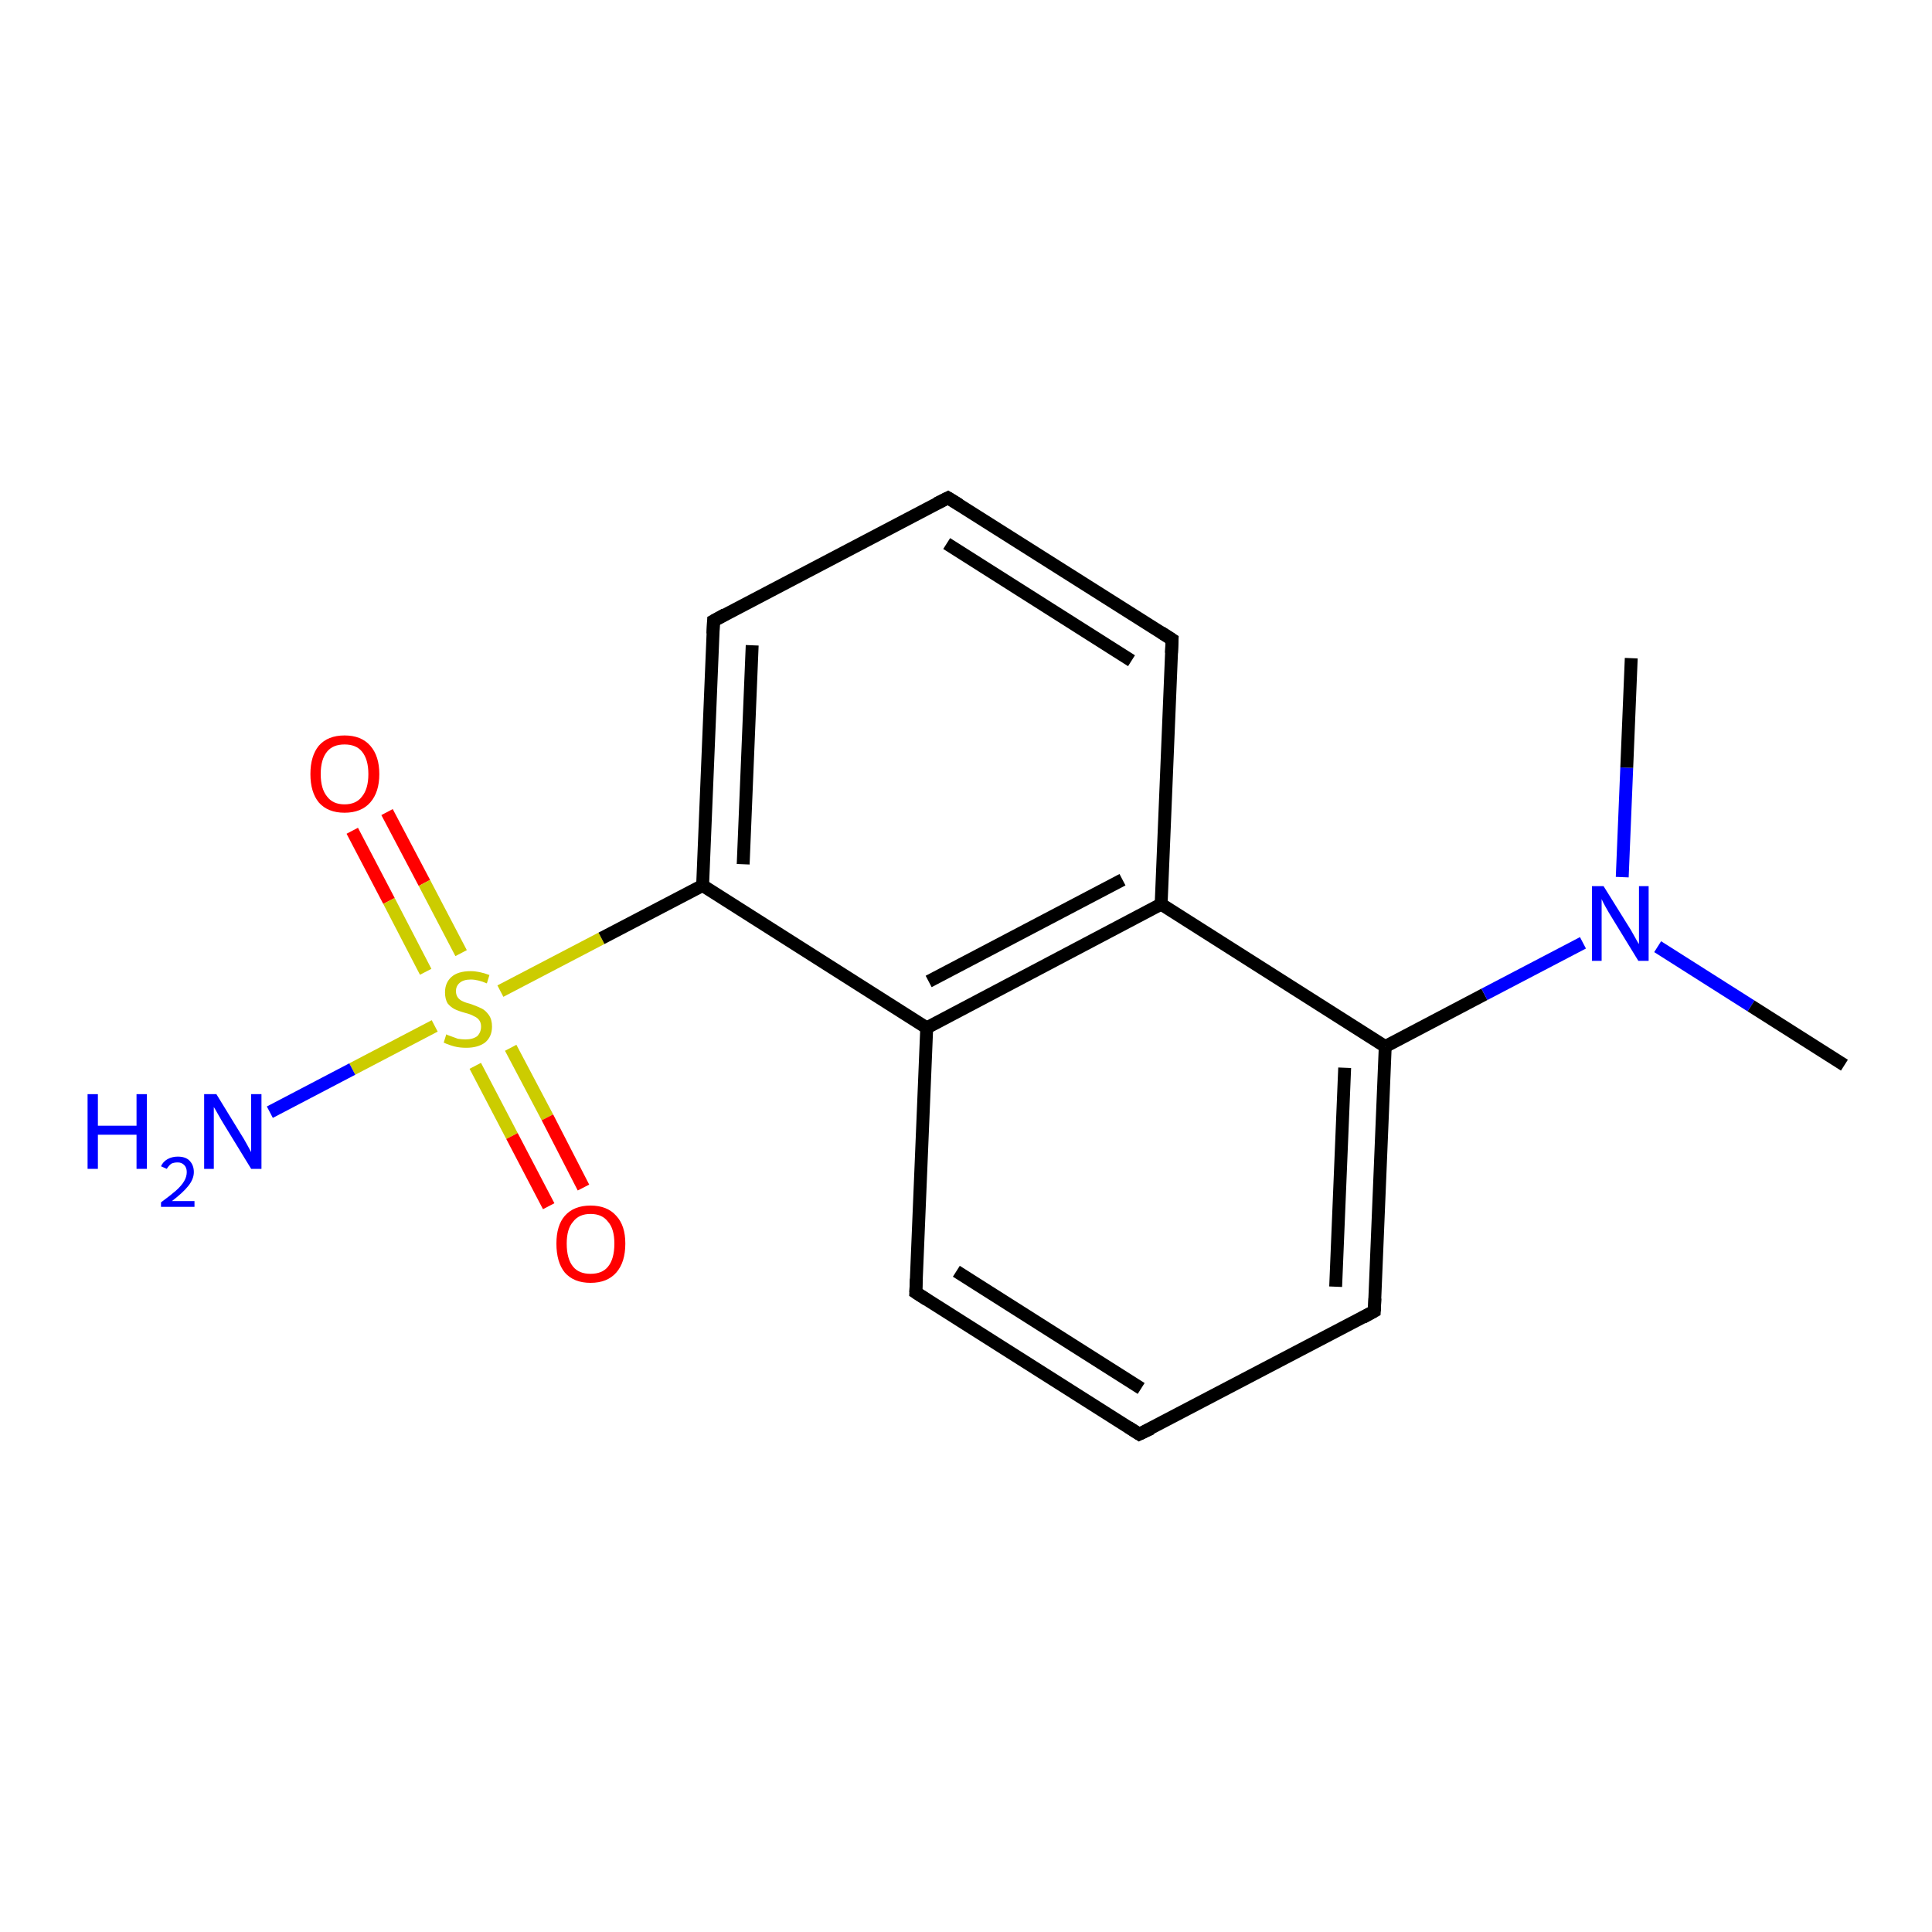 <?xml version='1.0' encoding='iso-8859-1'?>
<svg version='1.1' baseProfile='full'
              xmlns='http://www.w3.org/2000/svg'
                      xmlns:rdkit='http://www.rdkit.org/xml'
                      xmlns:xlink='http://www.w3.org/1999/xlink'
                  xml:space='preserve'
width='300px' height='300px' viewBox='0 0 300 300'>
<!-- END OF HEADER -->
<rect style='opacity:1.0;fill:#FFFFFF;stroke:none' width='300.0' height='300.0' x='0.0' y='0.0'> </rect>
<path class='bond-0 atom-0 atom-1' d='M 60.1,126.1 L 65.9,137.1' style='fill:none;fill-rule:evenodd;stroke:#FF0000;stroke-width:2.0px;stroke-linecap:butt;stroke-linejoin:miter;stroke-opacity:1' />
<path class='bond-0 atom-0 atom-1' d='M 65.9,137.1 L 71.6,148.0' style='fill:none;fill-rule:evenodd;stroke:#CCCC00;stroke-width:2.0px;stroke-linecap:butt;stroke-linejoin:miter;stroke-opacity:1' />
<path class='bond-0 atom-0 atom-1' d='M 54.7,129.0 L 60.4,139.9' style='fill:none;fill-rule:evenodd;stroke:#FF0000;stroke-width:2.0px;stroke-linecap:butt;stroke-linejoin:miter;stroke-opacity:1' />
<path class='bond-0 atom-0 atom-1' d='M 60.4,139.9 L 66.1,150.9' style='fill:none;fill-rule:evenodd;stroke:#CCCC00;stroke-width:2.0px;stroke-linecap:butt;stroke-linejoin:miter;stroke-opacity:1' />
<path class='bond-1 atom-1 atom-2' d='M 73.8,165.5 L 79.5,176.4' style='fill:none;fill-rule:evenodd;stroke:#CCCC00;stroke-width:2.0px;stroke-linecap:butt;stroke-linejoin:miter;stroke-opacity:1' />
<path class='bond-1 atom-1 atom-2' d='M 79.5,176.4 L 85.2,187.3' style='fill:none;fill-rule:evenodd;stroke:#FF0000;stroke-width:2.0px;stroke-linecap:butt;stroke-linejoin:miter;stroke-opacity:1' />
<path class='bond-1 atom-1 atom-2' d='M 79.3,162.7 L 85.0,173.5' style='fill:none;fill-rule:evenodd;stroke:#CCCC00;stroke-width:2.0px;stroke-linecap:butt;stroke-linejoin:miter;stroke-opacity:1' />
<path class='bond-1 atom-1 atom-2' d='M 85.0,173.5 L 90.6,184.4' style='fill:none;fill-rule:evenodd;stroke:#FF0000;stroke-width:2.0px;stroke-linecap:butt;stroke-linejoin:miter;stroke-opacity:1' />
<path class='bond-2 atom-1 atom-3' d='M 77.7,153.9 L 93.4,145.7' style='fill:none;fill-rule:evenodd;stroke:#CCCC00;stroke-width:2.0px;stroke-linecap:butt;stroke-linejoin:miter;stroke-opacity:1' />
<path class='bond-2 atom-1 atom-3' d='M 93.4,145.7 L 109.1,137.5' style='fill:none;fill-rule:evenodd;stroke:#000000;stroke-width:2.0px;stroke-linecap:butt;stroke-linejoin:miter;stroke-opacity:1' />
<path class='bond-3 atom-3 atom-4' d='M 109.1,137.5 L 110.8,96.4' style='fill:none;fill-rule:evenodd;stroke:#000000;stroke-width:2.0px;stroke-linecap:butt;stroke-linejoin:miter;stroke-opacity:1' />
<path class='bond-3 atom-3 atom-4' d='M 115.4,134.2 L 116.8,100.2' style='fill:none;fill-rule:evenodd;stroke:#000000;stroke-width:2.0px;stroke-linecap:butt;stroke-linejoin:miter;stroke-opacity:1' />
<path class='bond-4 atom-4 atom-5' d='M 110.8,96.4 L 147.2,77.3' style='fill:none;fill-rule:evenodd;stroke:#000000;stroke-width:2.0px;stroke-linecap:butt;stroke-linejoin:miter;stroke-opacity:1' />
<path class='bond-5 atom-5 atom-6' d='M 147.2,77.3 L 182.0,99.3' style='fill:none;fill-rule:evenodd;stroke:#000000;stroke-width:2.0px;stroke-linecap:butt;stroke-linejoin:miter;stroke-opacity:1' />
<path class='bond-5 atom-5 atom-6' d='M 147.0,84.4 L 175.7,102.6' style='fill:none;fill-rule:evenodd;stroke:#000000;stroke-width:2.0px;stroke-linecap:butt;stroke-linejoin:miter;stroke-opacity:1' />
<path class='bond-6 atom-6 atom-7' d='M 182.0,99.3 L 180.3,140.4' style='fill:none;fill-rule:evenodd;stroke:#000000;stroke-width:2.0px;stroke-linecap:butt;stroke-linejoin:miter;stroke-opacity:1' />
<path class='bond-7 atom-7 atom-8' d='M 180.3,140.4 L 143.9,159.6' style='fill:none;fill-rule:evenodd;stroke:#000000;stroke-width:2.0px;stroke-linecap:butt;stroke-linejoin:miter;stroke-opacity:1' />
<path class='bond-7 atom-7 atom-8' d='M 174.3,136.6 L 144.2,152.4' style='fill:none;fill-rule:evenodd;stroke:#000000;stroke-width:2.0px;stroke-linecap:butt;stroke-linejoin:miter;stroke-opacity:1' />
<path class='bond-8 atom-8 atom-9' d='M 143.9,159.6 L 142.2,200.7' style='fill:none;fill-rule:evenodd;stroke:#000000;stroke-width:2.0px;stroke-linecap:butt;stroke-linejoin:miter;stroke-opacity:1' />
<path class='bond-9 atom-9 atom-10' d='M 142.2,200.7 L 176.9,222.7' style='fill:none;fill-rule:evenodd;stroke:#000000;stroke-width:2.0px;stroke-linecap:butt;stroke-linejoin:miter;stroke-opacity:1' />
<path class='bond-9 atom-9 atom-10' d='M 148.5,197.4 L 177.2,215.6' style='fill:none;fill-rule:evenodd;stroke:#000000;stroke-width:2.0px;stroke-linecap:butt;stroke-linejoin:miter;stroke-opacity:1' />
<path class='bond-10 atom-10 atom-11' d='M 176.9,222.7 L 213.4,203.6' style='fill:none;fill-rule:evenodd;stroke:#000000;stroke-width:2.0px;stroke-linecap:butt;stroke-linejoin:miter;stroke-opacity:1' />
<path class='bond-11 atom-11 atom-12' d='M 213.4,203.6 L 215.1,162.5' style='fill:none;fill-rule:evenodd;stroke:#000000;stroke-width:2.0px;stroke-linecap:butt;stroke-linejoin:miter;stroke-opacity:1' />
<path class='bond-11 atom-11 atom-12' d='M 207.4,199.8 L 208.8,165.8' style='fill:none;fill-rule:evenodd;stroke:#000000;stroke-width:2.0px;stroke-linecap:butt;stroke-linejoin:miter;stroke-opacity:1' />
<path class='bond-12 atom-12 atom-13' d='M 215.1,162.5 L 230.5,154.4' style='fill:none;fill-rule:evenodd;stroke:#000000;stroke-width:2.0px;stroke-linecap:butt;stroke-linejoin:miter;stroke-opacity:1' />
<path class='bond-12 atom-12 atom-13' d='M 230.5,154.4 L 245.8,146.4' style='fill:none;fill-rule:evenodd;stroke:#0000FF;stroke-width:2.0px;stroke-linecap:butt;stroke-linejoin:miter;stroke-opacity:1' />
<path class='bond-13 atom-13 atom-14' d='M 257.4,147.0 L 271.9,156.2' style='fill:none;fill-rule:evenodd;stroke:#0000FF;stroke-width:2.0px;stroke-linecap:butt;stroke-linejoin:miter;stroke-opacity:1' />
<path class='bond-13 atom-13 atom-14' d='M 271.9,156.2 L 286.4,165.4' style='fill:none;fill-rule:evenodd;stroke:#000000;stroke-width:2.0px;stroke-linecap:butt;stroke-linejoin:miter;stroke-opacity:1' />
<path class='bond-14 atom-13 atom-15' d='M 251.9,136.2 L 252.6,119.2' style='fill:none;fill-rule:evenodd;stroke:#0000FF;stroke-width:2.0px;stroke-linecap:butt;stroke-linejoin:miter;stroke-opacity:1' />
<path class='bond-14 atom-13 atom-15' d='M 252.6,119.2 L 253.3,102.2' style='fill:none;fill-rule:evenodd;stroke:#000000;stroke-width:2.0px;stroke-linecap:butt;stroke-linejoin:miter;stroke-opacity:1' />
<path class='bond-15 atom-1 atom-16' d='M 67.5,159.3 L 54.7,166.0' style='fill:none;fill-rule:evenodd;stroke:#CCCC00;stroke-width:2.0px;stroke-linecap:butt;stroke-linejoin:miter;stroke-opacity:1' />
<path class='bond-15 atom-1 atom-16' d='M 54.7,166.0 L 41.9,172.7' style='fill:none;fill-rule:evenodd;stroke:#0000FF;stroke-width:2.0px;stroke-linecap:butt;stroke-linejoin:miter;stroke-opacity:1' />
<path class='bond-16 atom-8 atom-3' d='M 143.9,159.6 L 109.1,137.5' style='fill:none;fill-rule:evenodd;stroke:#000000;stroke-width:2.0px;stroke-linecap:butt;stroke-linejoin:miter;stroke-opacity:1' />
<path class='bond-17 atom-12 atom-7' d='M 215.1,162.5 L 180.3,140.4' style='fill:none;fill-rule:evenodd;stroke:#000000;stroke-width:2.0px;stroke-linecap:butt;stroke-linejoin:miter;stroke-opacity:1' />
<path d='M 110.7,98.4 L 110.8,96.4 L 112.6,95.4' style='fill:none;stroke:#000000;stroke-width:2.0px;stroke-linecap:butt;stroke-linejoin:miter;stroke-opacity:1;' />
<path d='M 145.4,78.2 L 147.2,77.3 L 149.0,78.4' style='fill:none;stroke:#000000;stroke-width:2.0px;stroke-linecap:butt;stroke-linejoin:miter;stroke-opacity:1;' />
<path d='M 180.3,98.2 L 182.0,99.3 L 181.9,101.4' style='fill:none;stroke:#000000;stroke-width:2.0px;stroke-linecap:butt;stroke-linejoin:miter;stroke-opacity:1;' />
<path d='M 142.3,198.6 L 142.2,200.7 L 143.9,201.8' style='fill:none;stroke:#000000;stroke-width:2.0px;stroke-linecap:butt;stroke-linejoin:miter;stroke-opacity:1;' />
<path d='M 175.2,221.6 L 176.9,222.7 L 178.8,221.8' style='fill:none;stroke:#000000;stroke-width:2.0px;stroke-linecap:butt;stroke-linejoin:miter;stroke-opacity:1;' />
<path d='M 211.6,204.6 L 213.4,203.6 L 213.5,201.6' style='fill:none;stroke:#000000;stroke-width:2.0px;stroke-linecap:butt;stroke-linejoin:miter;stroke-opacity:1;' />
<path class='atom-0' d='M 48.2 120.2
Q 48.2 117.4, 49.5 115.8
Q 50.9 114.2, 53.5 114.2
Q 56.1 114.2, 57.5 115.8
Q 58.9 117.4, 58.9 120.2
Q 58.9 123.0, 57.5 124.6
Q 56.1 126.2, 53.5 126.2
Q 50.9 126.2, 49.5 124.6
Q 48.2 123.0, 48.2 120.2
M 53.5 124.9
Q 55.3 124.9, 56.2 123.7
Q 57.2 122.5, 57.2 120.2
Q 57.2 117.9, 56.2 116.7
Q 55.3 115.6, 53.5 115.6
Q 51.7 115.6, 50.8 116.7
Q 49.8 117.9, 49.8 120.2
Q 49.8 122.5, 50.8 123.7
Q 51.7 124.9, 53.5 124.9
' fill='#FF0000'/>
<path class='atom-1' d='M 69.3 160.6
Q 69.4 160.7, 70.0 160.9
Q 70.5 161.1, 71.1 161.3
Q 71.7 161.4, 72.3 161.4
Q 73.4 161.4, 74.1 160.9
Q 74.7 160.3, 74.7 159.4
Q 74.7 158.8, 74.4 158.4
Q 74.1 158.0, 73.6 157.8
Q 73.1 157.5, 72.3 157.3
Q 71.2 157.0, 70.6 156.7
Q 70.0 156.4, 69.5 155.8
Q 69.1 155.1, 69.1 154.1
Q 69.1 152.6, 70.1 151.7
Q 71.1 150.8, 73.1 150.8
Q 74.4 150.8, 76.0 151.4
L 75.6 152.7
Q 74.2 152.1, 73.1 152.1
Q 72.0 152.1, 71.4 152.6
Q 70.8 153.1, 70.8 153.9
Q 70.8 154.5, 71.1 154.9
Q 71.4 155.3, 71.9 155.5
Q 72.3 155.7, 73.1 155.9
Q 74.2 156.3, 74.8 156.6
Q 75.4 156.9, 75.9 157.6
Q 76.4 158.3, 76.4 159.4
Q 76.4 161.0, 75.3 161.9
Q 74.2 162.7, 72.4 162.7
Q 71.4 162.7, 70.6 162.5
Q 69.8 162.3, 68.9 161.9
L 69.3 160.6
' fill='#CCCC00'/>
<path class='atom-2' d='M 86.4 193.1
Q 86.4 190.3, 87.7 188.8
Q 89.1 187.2, 91.7 187.2
Q 94.3 187.2, 95.7 188.8
Q 97.1 190.3, 97.1 193.1
Q 97.1 196.0, 95.7 197.6
Q 94.3 199.2, 91.7 199.2
Q 89.1 199.2, 87.7 197.6
Q 86.4 196.0, 86.4 193.1
M 91.7 197.8
Q 93.5 197.8, 94.4 196.7
Q 95.4 195.5, 95.4 193.1
Q 95.4 190.8, 94.4 189.7
Q 93.5 188.5, 91.7 188.5
Q 89.9 188.5, 89.0 189.7
Q 88.0 190.8, 88.0 193.1
Q 88.0 195.5, 89.0 196.7
Q 89.9 197.8, 91.7 197.8
' fill='#FF0000'/>
<path class='atom-13' d='M 249.0 137.6
L 252.8 143.7
Q 253.2 144.3, 253.8 145.4
Q 254.4 146.5, 254.5 146.6
L 254.5 137.6
L 256.0 137.6
L 256.0 149.2
L 254.4 149.2
L 250.3 142.5
Q 249.8 141.7, 249.3 140.8
Q 248.8 139.9, 248.7 139.6
L 248.7 149.2
L 247.2 149.2
L 247.2 137.6
L 249.0 137.6
' fill='#0000FF'/>
<path class='atom-16' d='M 13.6 169.9
L 15.2 169.9
L 15.2 174.8
L 21.2 174.8
L 21.2 169.9
L 22.8 169.9
L 22.8 181.5
L 21.2 181.5
L 21.2 176.2
L 15.2 176.2
L 15.2 181.5
L 13.6 181.5
L 13.6 169.9
' fill='#0000FF'/>
<path class='atom-16' d='M 25.0 181.1
Q 25.3 180.4, 26.0 180.0
Q 26.7 179.6, 27.6 179.6
Q 28.8 179.6, 29.4 180.2
Q 30.1 180.9, 30.1 182.0
Q 30.1 183.1, 29.2 184.2
Q 28.4 185.2, 26.7 186.5
L 30.2 186.5
L 30.2 187.4
L 25.0 187.4
L 25.0 186.7
Q 26.5 185.6, 27.3 184.9
Q 28.2 184.1, 28.6 183.4
Q 29.0 182.7, 29.0 182.0
Q 29.0 181.3, 28.6 180.9
Q 28.2 180.5, 27.6 180.5
Q 27.0 180.5, 26.6 180.7
Q 26.2 181.0, 25.9 181.5
L 25.0 181.1
' fill='#0000FF'/>
<path class='atom-16' d='M 33.6 169.9
L 37.4 176.1
Q 37.8 176.7, 38.4 177.8
Q 39.0 178.9, 39.0 178.9
L 39.0 169.9
L 40.6 169.9
L 40.6 181.5
L 39.0 181.5
L 34.9 174.8
Q 34.4 174.0, 33.9 173.1
Q 33.4 172.2, 33.2 171.9
L 33.2 181.5
L 31.7 181.5
L 31.7 169.9
L 33.6 169.9
' fill='#0000FF'/>
</svg>

